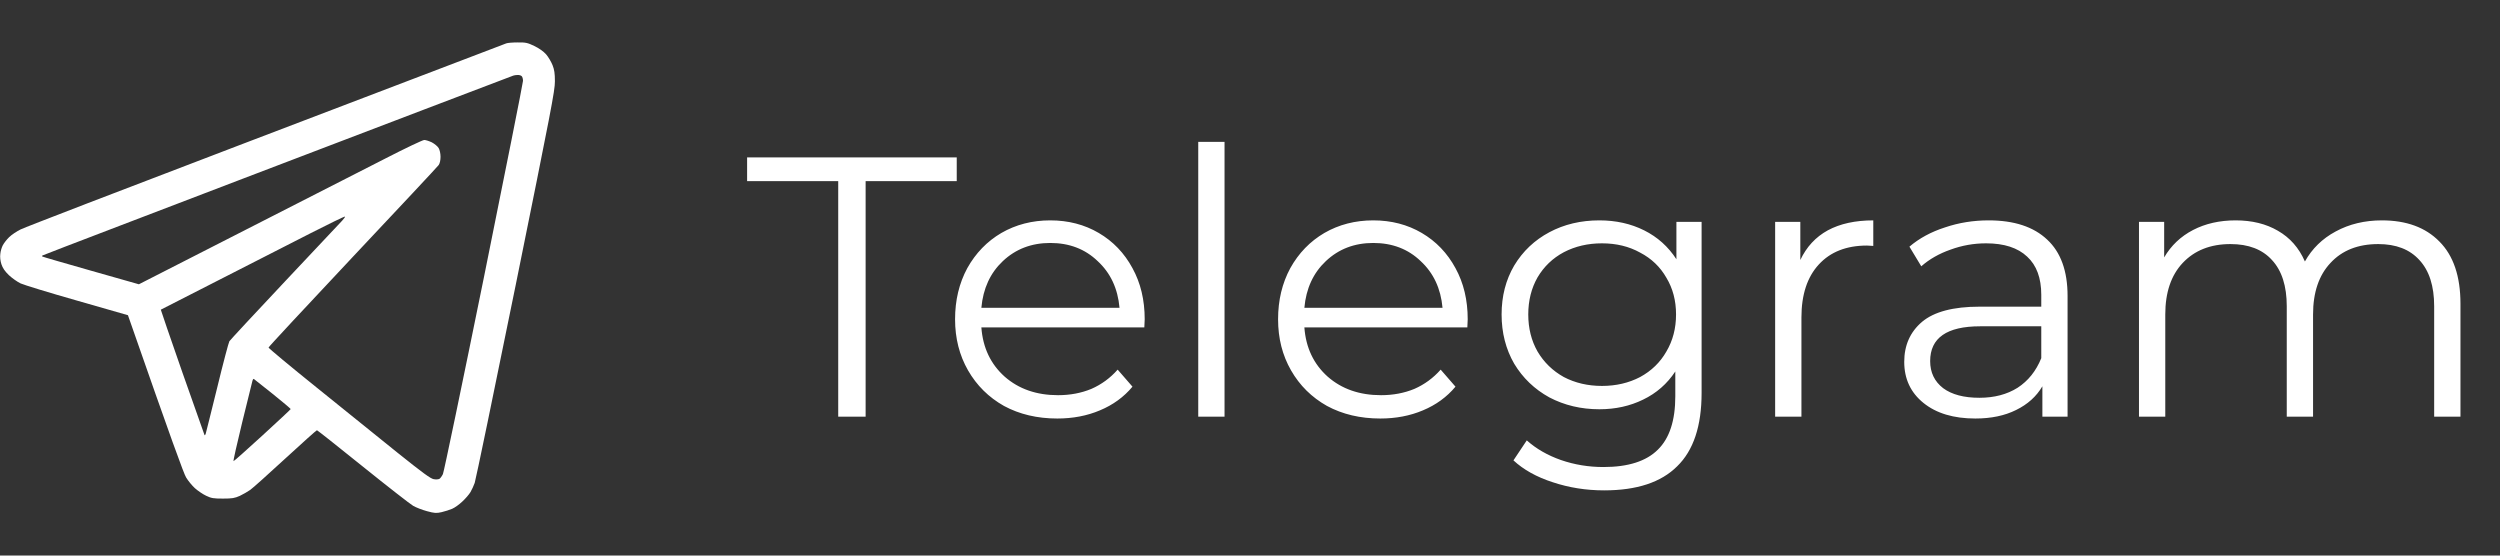 <svg width="108" height="24" viewBox="0 0 108 24" fill="none" xmlns="http://www.w3.org/2000/svg">
<rect x="0" y="0" width="108" height="24" fill="#333333" stroke="none"/>
<path fill-rule="evenodd" clip-rule="evenodd" d="M22.359 1.833C22.716 1.828 22.791 1.847 23.086 1.988C23.297 2.091 23.475 2.217 23.592 2.348C23.691 2.461 23.812 2.672 23.869 2.812C23.948 3.009 23.972 3.173 23.972 3.516C23.972 3.919 23.817 4.72 22.28 12.305C21.347 16.894 20.55 20.742 20.508 20.859C20.466 20.977 20.386 21.155 20.325 21.258C20.264 21.361 20.105 21.544 19.973 21.666C19.842 21.792 19.645 21.933 19.533 21.98C19.425 22.027 19.219 22.092 19.078 22.125C18.848 22.177 18.778 22.172 18.445 22.083C18.239 22.027 17.972 21.923 17.85 21.853C17.728 21.783 16.748 21.019 15.675 20.156C14.606 19.294 13.711 18.586 13.692 18.586C13.669 18.586 13.059 19.134 12.328 19.805C11.601 20.475 10.917 21.089 10.809 21.164C10.701 21.239 10.5 21.356 10.359 21.422C10.139 21.52 10.031 21.539 9.633 21.539C9.225 21.539 9.131 21.525 8.906 21.417C8.766 21.352 8.545 21.202 8.419 21.089C8.297 20.977 8.123 20.766 8.039 20.625C7.941 20.466 7.43 19.073 5.527 13.617L3.337 12.989C2.133 12.647 1.031 12.309 0.891 12.244C0.75 12.178 0.52 12.014 0.384 11.887C0.206 11.714 0.117 11.583 0.061 11.414C0.014 11.269 -0.005 11.1 0.014 10.969C0.023 10.852 0.075 10.683 0.122 10.594C0.169 10.505 0.291 10.345 0.398 10.242C0.506 10.139 0.727 9.989 0.895 9.909C1.059 9.825 5.287 8.198 10.289 6.291C15.291 4.383 19.922 2.616 20.578 2.367C21.234 2.119 21.816 1.898 21.867 1.875C21.919 1.852 22.139 1.833 22.359 1.833ZM18.352 4.72C16.289 5.508 14.114 6.338 13.523 6.562C12.933 6.787 11.559 7.312 10.476 7.725C9.394 8.142 7.012 9.052 5.18 9.75C3.347 10.448 1.842 11.03 1.828 11.039C1.814 11.053 1.814 11.072 1.828 11.081C1.842 11.095 2.784 11.367 3.923 11.691L6 12.281C13.064 8.672 15.816 7.27 16.664 6.839C17.512 6.403 18.262 6.047 18.328 6.047C18.394 6.047 18.539 6.094 18.656 6.15C18.769 6.211 18.905 6.319 18.951 6.398C18.998 6.483 19.031 6.633 19.031 6.773C19.031 6.919 19.003 7.055 18.951 7.13C18.905 7.195 17.231 8.986 15.234 11.105C13.238 13.228 11.601 14.986 11.601 15.014C11.601 15.042 12.539 15.825 13.688 16.748C14.836 17.672 16.401 18.933 17.166 19.552C18.267 20.433 18.6 20.677 18.736 20.7C18.834 20.719 18.947 20.709 18.984 20.686C19.022 20.663 19.092 20.569 19.134 20.48C19.177 20.391 19.973 16.566 20.906 11.977C21.834 7.388 22.594 3.572 22.594 3.492C22.594 3.413 22.57 3.323 22.538 3.291C22.505 3.258 22.425 3.234 22.359 3.239C22.294 3.239 22.209 3.253 22.172 3.267C22.134 3.281 20.414 3.938 18.352 4.72ZM9.445 12.103C8.077 12.802 6.956 13.373 6.947 13.378C6.942 13.383 7.359 14.597 7.875 16.078C8.395 17.559 8.827 18.783 8.836 18.797C8.85 18.811 8.869 18.788 8.883 18.75C8.897 18.712 9.117 17.817 9.38 16.758C9.637 15.698 9.877 14.794 9.909 14.742C9.942 14.691 11.02 13.528 12.305 12.164C13.589 10.795 14.705 9.609 14.784 9.53C14.864 9.445 14.916 9.366 14.902 9.356C14.887 9.342 14.213 9.67 13.402 10.083C12.591 10.495 10.809 11.405 9.445 12.103ZM10.463 18.244C10.238 19.167 10.069 19.922 10.088 19.922C10.111 19.922 10.673 19.42 11.339 18.811C12.009 18.197 12.558 17.686 12.558 17.672C12.562 17.658 12.211 17.363 11.78 17.016C11.348 16.669 10.978 16.378 10.964 16.369C10.945 16.359 10.917 16.402 10.903 16.462C10.884 16.523 10.688 17.325 10.463 18.244Z" fill="white"/>
<path d="M36.211 7.824H32.275V6.8H41.331V7.824H37.395V18H36.211V7.824ZM49.435 14.144H42.395C42.459 15.019 42.795 15.728 43.403 16.272C44.011 16.805 44.779 17.072 45.707 17.072C46.23 17.072 46.71 16.981 47.147 16.8C47.585 16.608 47.963 16.331 48.283 15.968L48.923 16.704C48.55 17.152 48.081 17.493 47.515 17.728C46.961 17.963 46.347 18.08 45.675 18.08C44.811 18.08 44.043 17.899 43.371 17.536C42.71 17.163 42.193 16.651 41.819 16C41.446 15.349 41.259 14.613 41.259 13.792C41.259 12.971 41.435 12.235 41.787 11.584C42.15 10.933 42.641 10.427 43.259 10.064C43.889 9.701 44.593 9.52 45.371 9.52C46.15 9.52 46.849 9.701 47.467 10.064C48.086 10.427 48.571 10.933 48.923 11.584C49.275 12.224 49.451 12.96 49.451 13.792L49.435 14.144ZM45.371 10.496C44.561 10.496 43.878 10.757 43.323 11.28C42.779 11.792 42.47 12.464 42.395 13.296H48.363C48.289 12.464 47.974 11.792 47.419 11.28C46.875 10.757 46.193 10.496 45.371 10.496ZM51.764 6.128H52.9V18H51.764V6.128ZM63.389 14.144H56.349C56.413 15.019 56.749 15.728 57.357 16.272C57.965 16.805 58.733 17.072 59.661 17.072C60.183 17.072 60.663 16.981 61.101 16.8C61.538 16.608 61.917 16.331 62.237 15.968L62.877 16.704C62.503 17.152 62.034 17.493 61.469 17.728C60.914 17.963 60.301 18.08 59.629 18.08C58.765 18.08 57.997 17.899 57.325 17.536C56.663 17.163 56.146 16.651 55.773 16C55.399 15.349 55.213 14.613 55.213 13.792C55.213 12.971 55.389 12.235 55.741 11.584C56.103 10.933 56.594 10.427 57.213 10.064C57.842 9.701 58.546 9.52 59.325 9.52C60.103 9.52 60.802 9.701 61.421 10.064C62.039 10.427 62.525 10.933 62.877 11.584C63.229 12.224 63.405 12.96 63.405 13.792L63.389 14.144ZM59.325 10.496C58.514 10.496 57.831 10.757 57.277 11.28C56.733 11.792 56.423 12.464 56.349 13.296H62.317C62.242 12.464 61.927 11.792 61.373 11.28C60.829 10.757 60.146 10.496 59.325 10.496ZM73.509 9.584V16.976C73.509 18.405 73.157 19.461 72.453 20.144C71.76 20.837 70.709 21.184 69.301 21.184C68.522 21.184 67.781 21.067 67.077 20.832C66.383 20.608 65.818 20.293 65.381 19.888L65.957 19.024C66.362 19.387 66.853 19.669 67.429 19.872C68.016 20.075 68.629 20.176 69.269 20.176C70.335 20.176 71.12 19.925 71.621 19.424C72.122 18.933 72.373 18.165 72.373 17.12V16.048C72.021 16.581 71.557 16.987 70.981 17.264C70.415 17.541 69.786 17.68 69.093 17.68C68.303 17.68 67.584 17.509 66.933 17.168C66.293 16.816 65.786 16.331 65.413 15.712C65.05 15.083 64.869 14.373 64.869 13.584C64.869 12.795 65.05 12.091 65.413 11.472C65.786 10.853 66.293 10.373 66.933 10.032C67.573 9.691 68.293 9.52 69.093 9.52C69.808 9.52 70.453 9.664 71.029 9.952C71.605 10.24 72.069 10.656 72.421 11.2V9.584H73.509ZM69.205 16.672C69.813 16.672 70.362 16.544 70.853 16.288C71.344 16.021 71.722 15.653 71.989 15.184C72.266 14.715 72.405 14.181 72.405 13.584C72.405 12.987 72.266 12.459 71.989 12C71.722 11.531 71.344 11.168 70.853 10.912C70.373 10.645 69.823 10.512 69.205 10.512C68.597 10.512 68.047 10.64 67.557 10.896C67.077 11.152 66.698 11.515 66.421 11.984C66.154 12.453 66.021 12.987 66.021 13.584C66.021 14.181 66.154 14.715 66.421 15.184C66.698 15.653 67.077 16.021 67.557 16.288C68.047 16.544 68.597 16.672 69.205 16.672ZM77.774 11.232C78.04 10.667 78.435 10.24 78.958 9.952C79.491 9.664 80.147 9.52 80.926 9.52V10.624L80.654 10.608C79.768 10.608 79.075 10.88 78.574 11.424C78.072 11.968 77.822 12.731 77.822 13.712V18H76.686V9.584H77.774V11.232ZM85.911 9.52C87.01 9.52 87.852 9.797 88.439 10.352C89.025 10.896 89.319 11.707 89.319 12.784V18H88.231V16.688C87.975 17.125 87.596 17.467 87.095 17.712C86.604 17.957 86.017 18.08 85.335 18.08C84.396 18.08 83.65 17.856 83.095 17.408C82.54 16.96 82.263 16.368 82.263 15.632C82.263 14.917 82.519 14.341 83.031 13.904C83.553 13.467 84.38 13.248 85.511 13.248H88.183V12.736C88.183 12.011 87.98 11.461 87.575 11.088C87.169 10.704 86.578 10.512 85.799 10.512C85.266 10.512 84.754 10.603 84.263 10.784C83.772 10.955 83.351 11.195 82.999 11.504L82.487 10.656C82.913 10.293 83.425 10.016 84.023 9.824C84.62 9.621 85.249 9.52 85.911 9.52ZM85.511 17.184C86.151 17.184 86.7 17.04 87.159 16.752C87.618 16.453 87.959 16.027 88.183 15.472V14.096H85.543C84.103 14.096 83.383 14.597 83.383 15.6C83.383 16.091 83.57 16.48 83.943 16.768C84.316 17.045 84.839 17.184 85.511 17.184ZM102.9 9.52C103.956 9.52 104.783 9.824 105.38 10.432C105.988 11.04 106.292 11.936 106.292 13.12V18H105.156V13.232C105.156 12.357 104.943 11.691 104.516 11.232C104.1 10.773 103.508 10.544 102.74 10.544C101.866 10.544 101.178 10.816 100.676 11.36C100.175 11.893 99.924 12.635 99.924 13.584V18H98.788V13.232C98.788 12.357 98.575 11.691 98.148 11.232C97.732 10.773 97.135 10.544 96.356 10.544C95.492 10.544 94.804 10.816 94.292 11.36C93.791 11.893 93.54 12.635 93.54 13.584V18H92.404V9.584H93.492V11.12C93.791 10.608 94.207 10.213 94.74 9.936C95.274 9.659 95.887 9.52 96.58 9.52C97.284 9.52 97.892 9.669 98.404 9.968C98.927 10.267 99.316 10.709 99.572 11.296C99.882 10.741 100.324 10.309 100.9 10C101.487 9.68 102.154 9.52 102.9 9.52Z" fill="white"/>
</svg>

